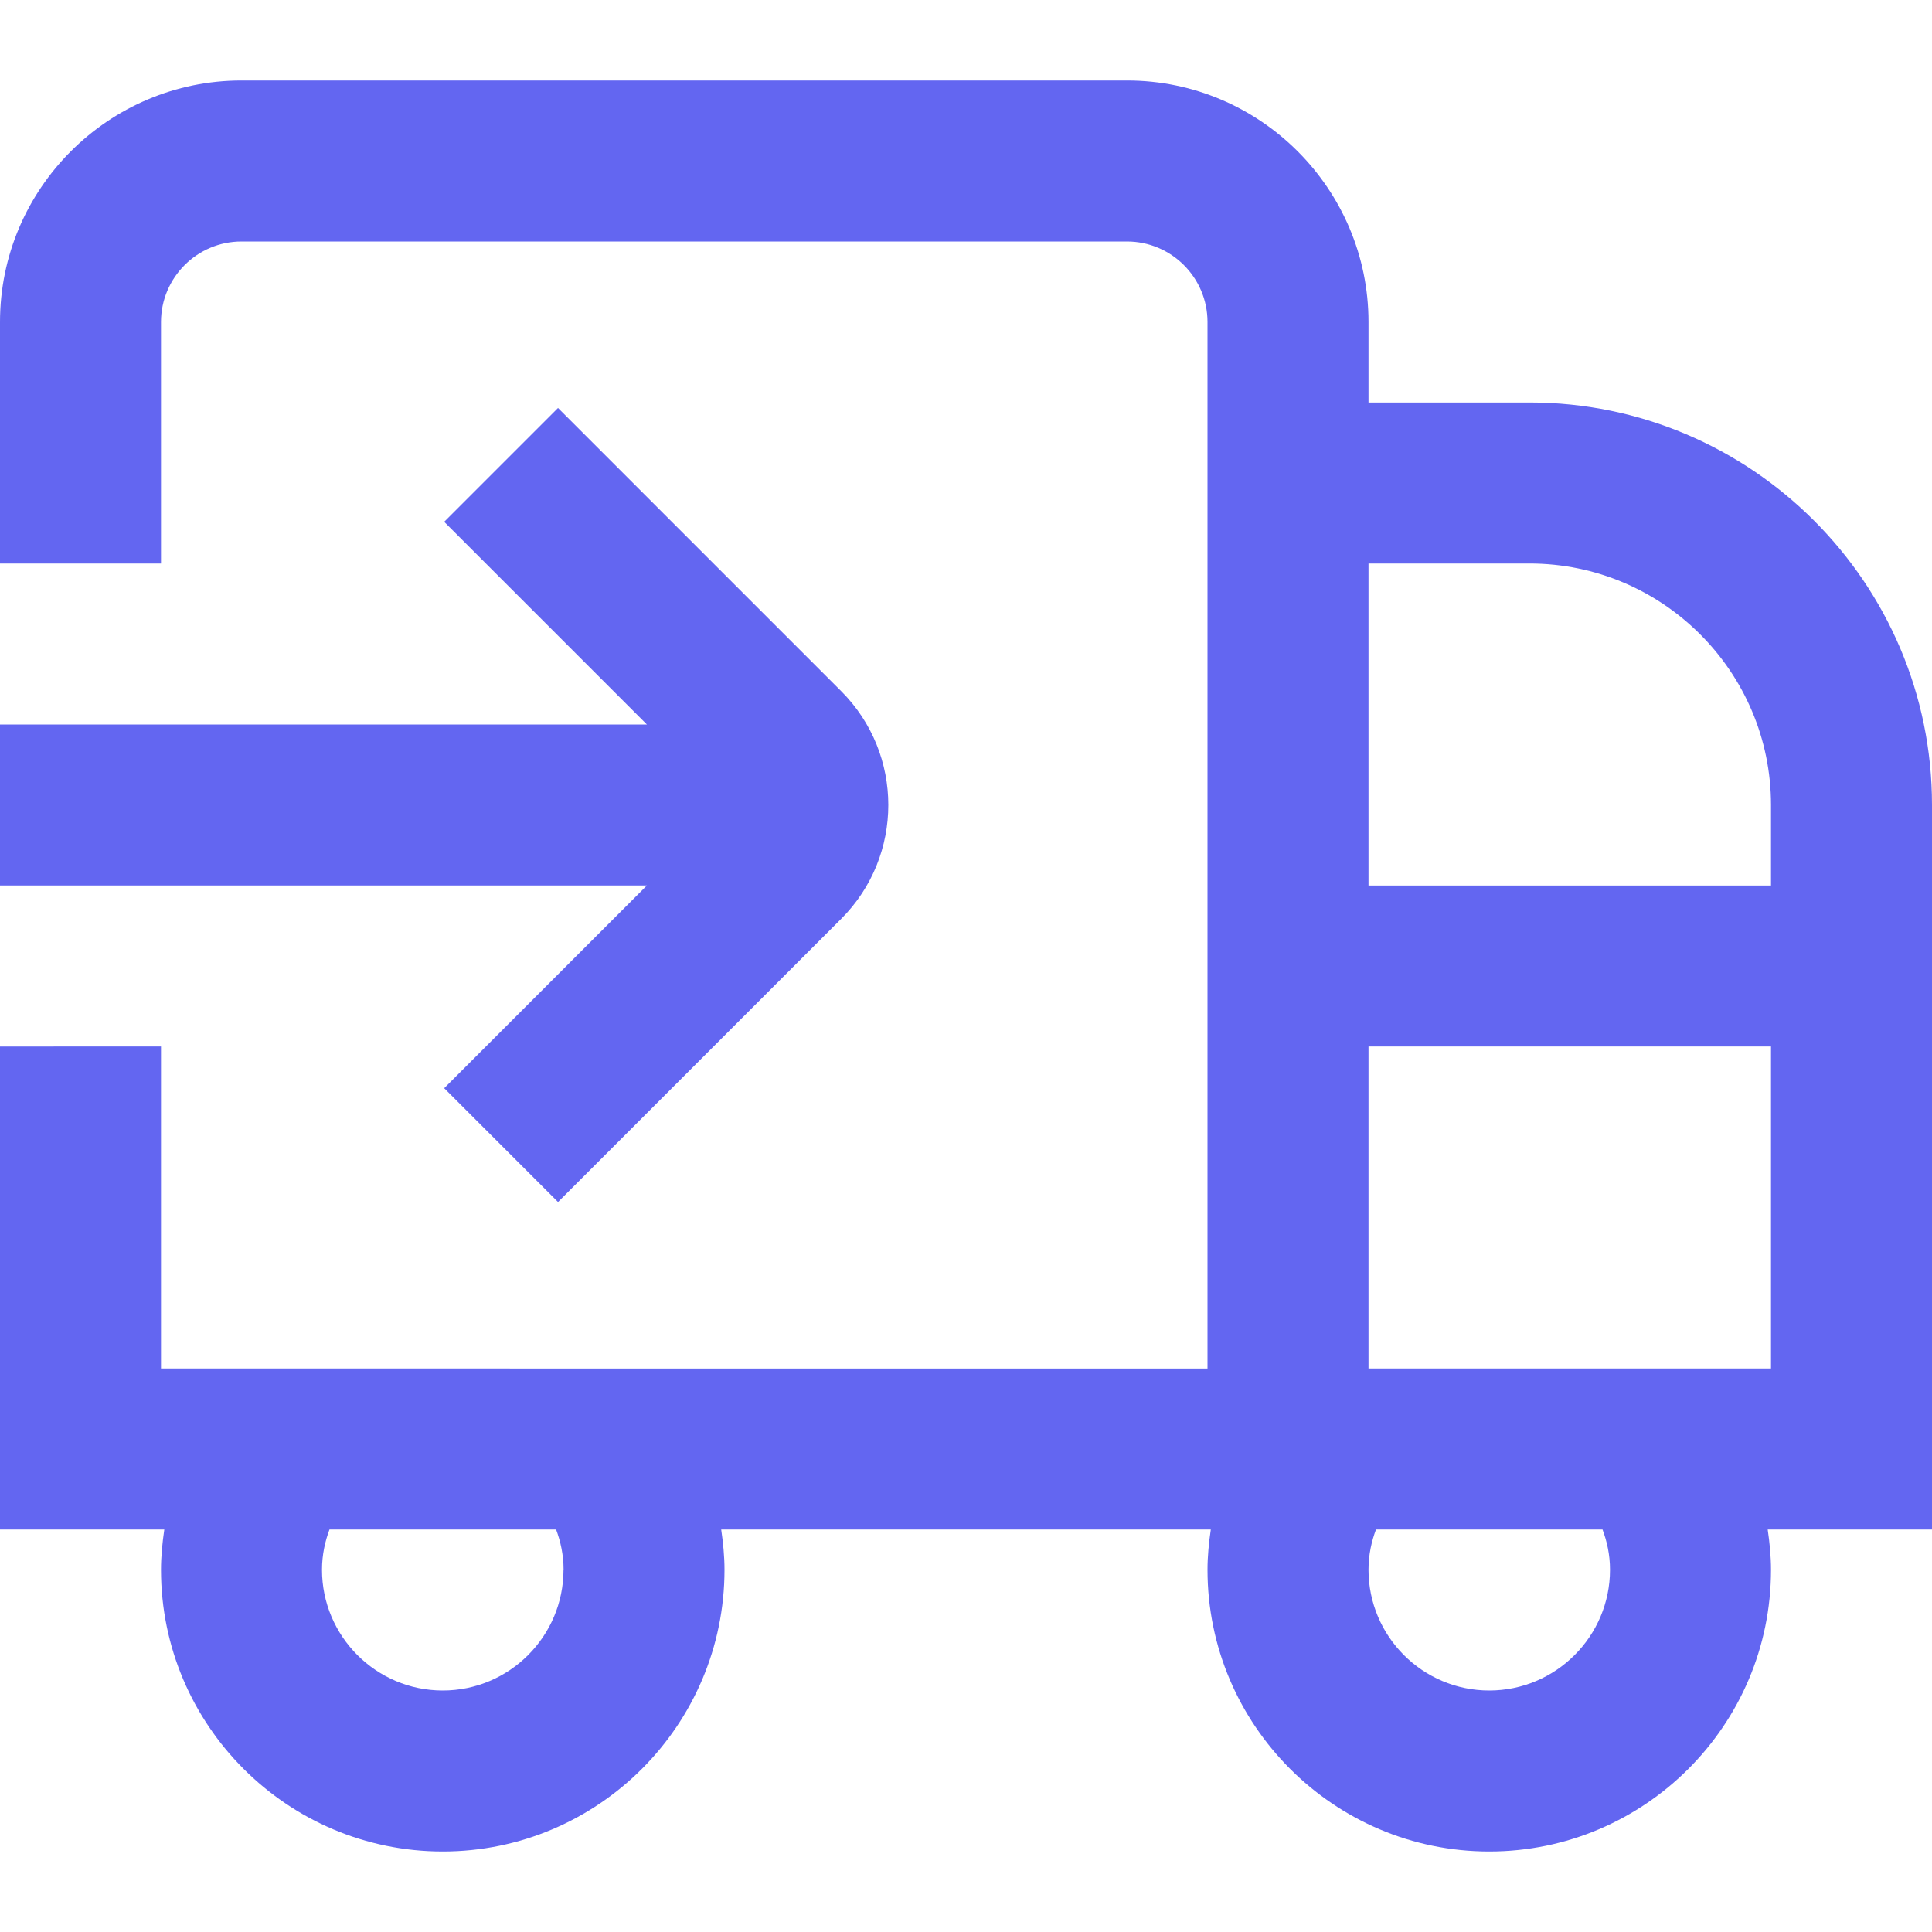 <?xml version="1.0" encoding="UTF-8"?>
<svg 
  xmlns="http://www.w3.org/2000/svg" 
  id="Layer_1" 
  data-name="Layer 1" 
  viewBox="0 0 24 24" 
  width="18px" 
  height="18px" 
  fill="#6366f1"
>
  <path d="m24,10c0-2.757-2.243-5-5-5h-2v-1c0-1.654-1.346-3-3-3H3C1.346,1,0,2.346,0,4v3h2v-3c0-.551.449-1,1-1h11c.552,0,1,.449,1,1v13H2v-4H0v6h2.041c-.024.165-.041.331-.041.5,0,1.93,1.57,3.5,3.5,3.5s3.5-1.57,3.5-3.5c0-.169-.017-.335-.041-.5h6.082c-.024.165-.041.331-.041.5,0,1.93,1.57,3.5,3.5,3.5s3.5-1.57,3.5-3.5c0-.169-.017-.335-.041-.5h2.041v-9ZM7,19.5c0,.827-.673,1.5-1.5,1.5s-1.5-.673-1.5-1.5c0-.189.039-.355.093-.5h2.815c.054.145.093.311.093.5Zm12-12.5c1.654,0,3,1.346,3,3v1h-5v-4h2Zm1,12.5c0,.827-.673,1.5-1.5,1.5s-1.5-.673-1.5-1.5c0-.19.039-.356.093-.5h2.814c.054.144.093.31.093.5Zm-3-2.5v-4h5v4h-5Zm-8.964-6H0v-2h8.036l-2.518-2.518,1.414-1.414,3.518,3.518c.78.78.78,2.048,0,2.828l-3.518,3.518-1.414-1.414,2.518-2.518Z"/>
</svg>
